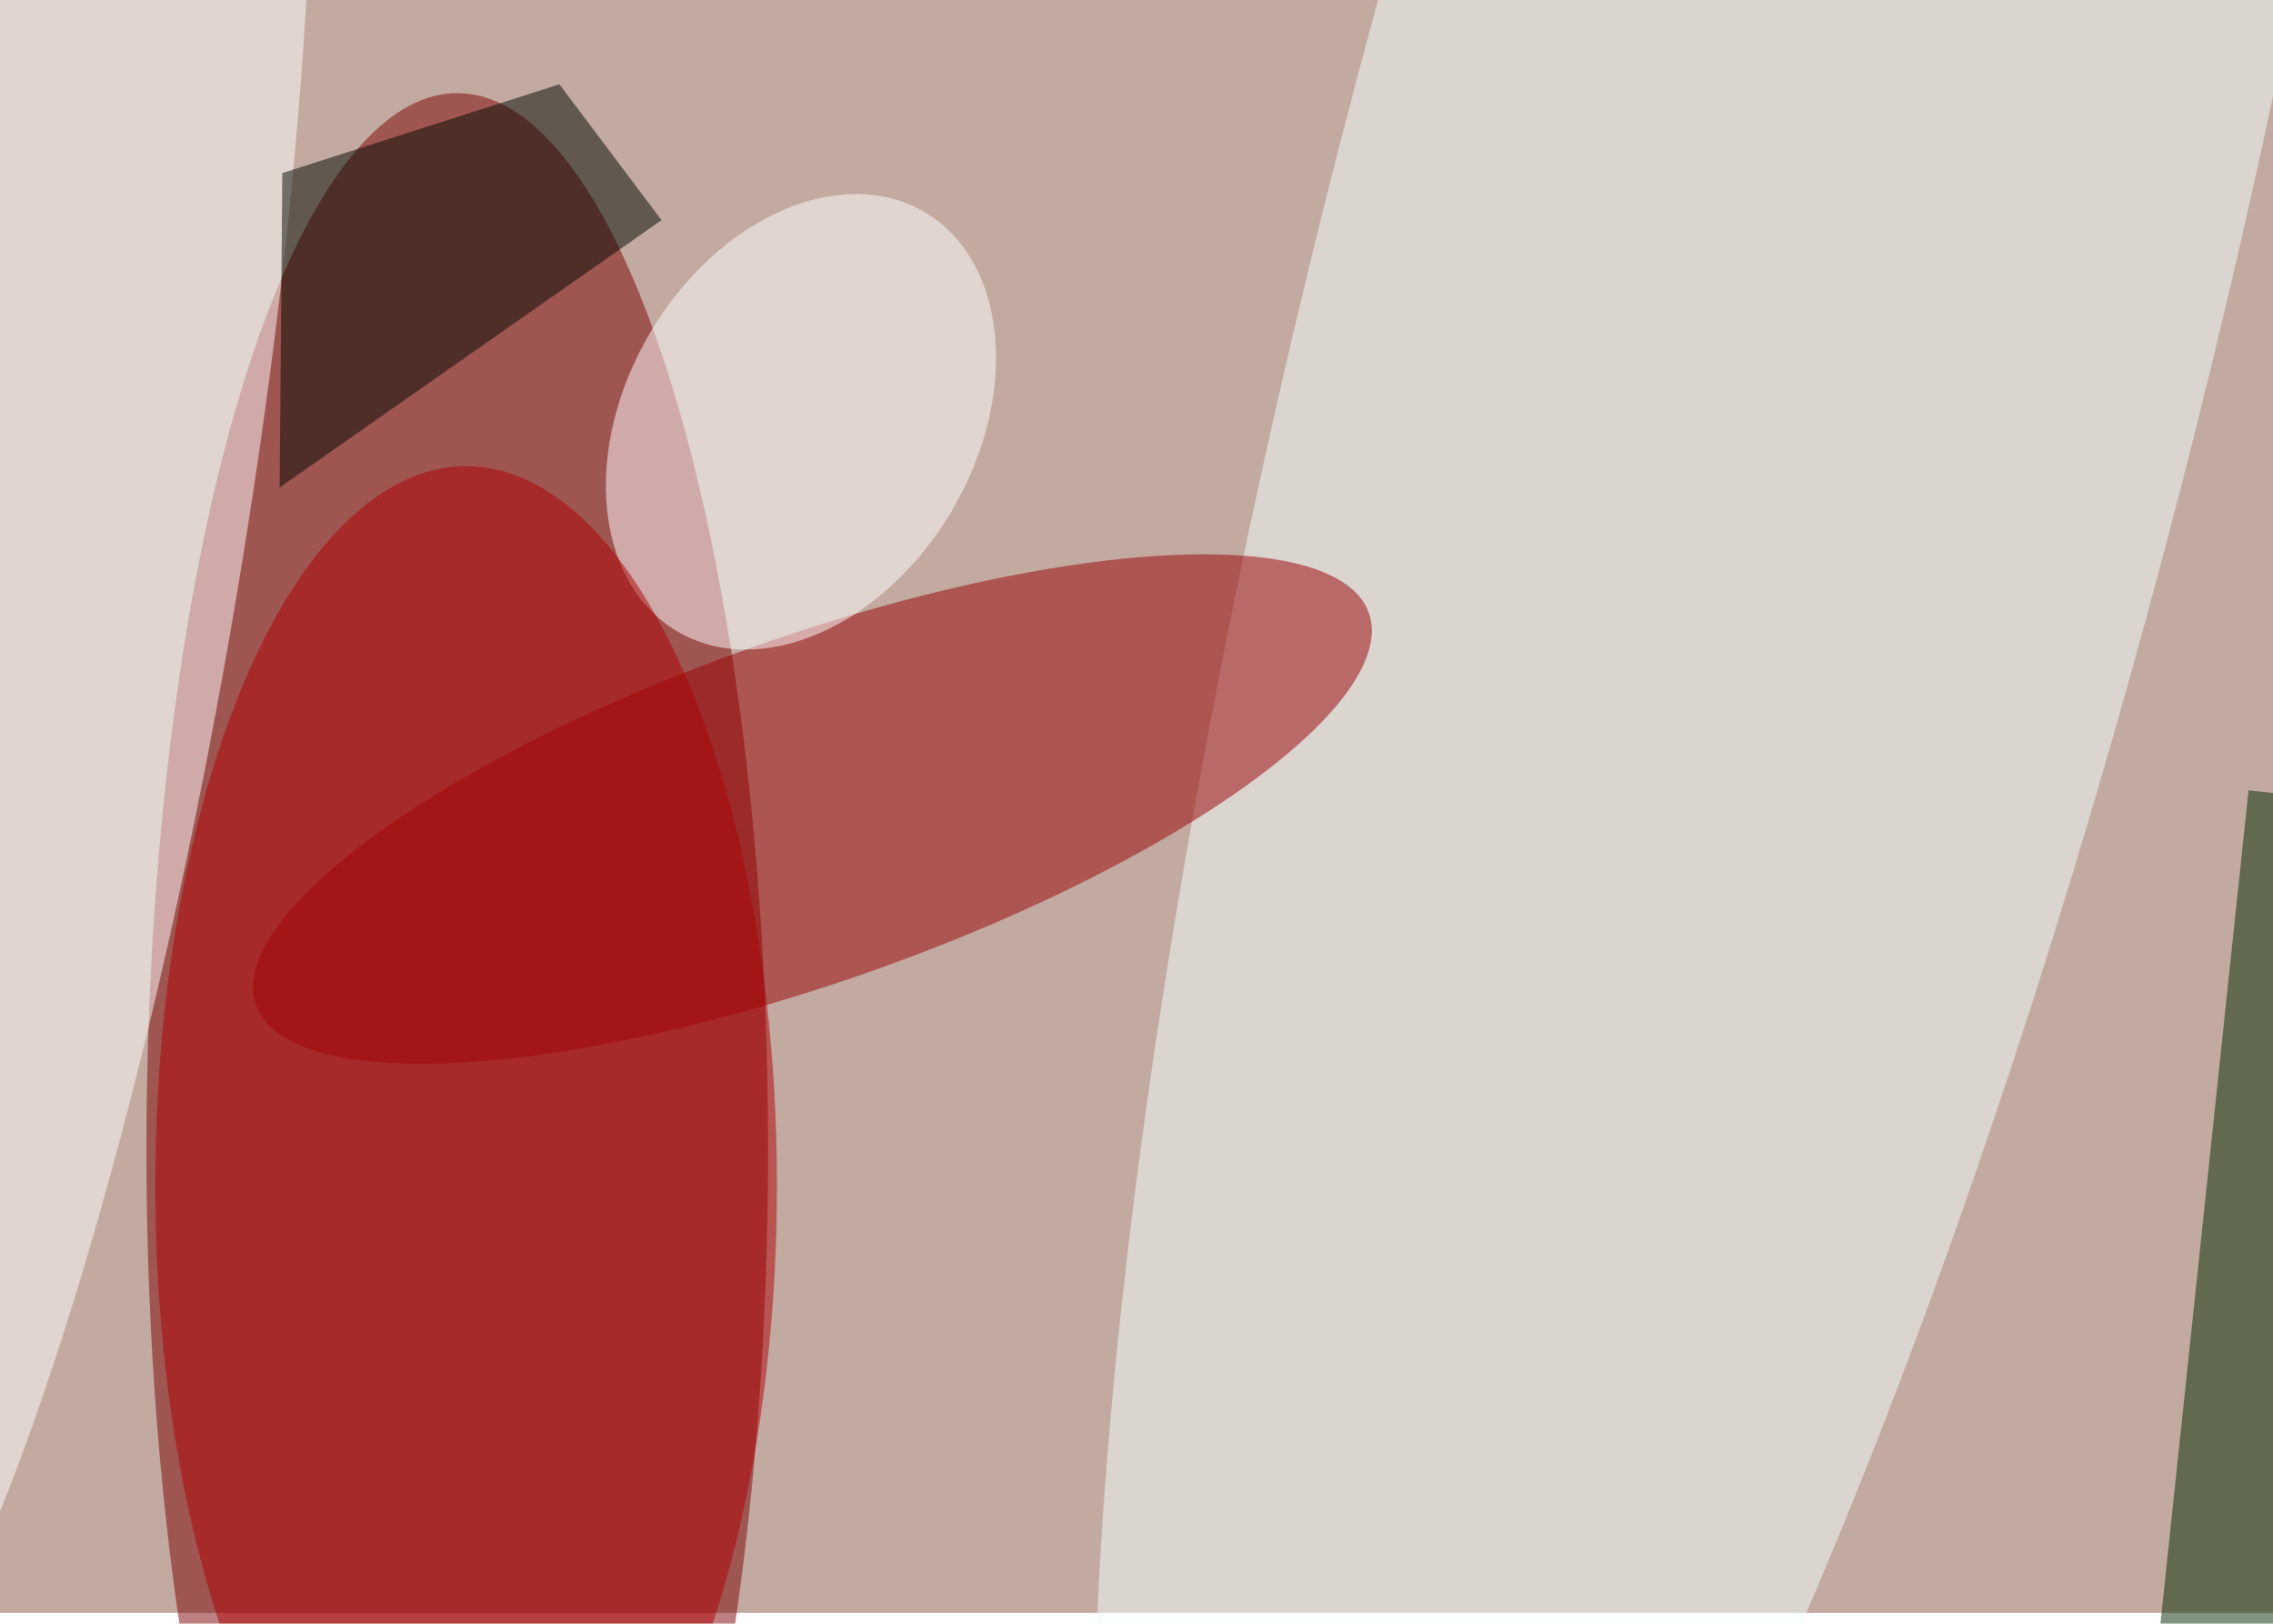 <svg xmlns="http://www.w3.org/2000/svg" viewBox="0 0 420 300"><filter id="b"><feGaussianBlur stdDeviation="12" /></filter><path fill="#c3aaa0" d="M0 0h420v298H0z"/><g filter="url(#b)" transform="translate(.8 .8) scale(1.641)" fill-opacity=".5"><ellipse fill="#7d0000" cx="51" cy="129" rx="35" ry="119"/><ellipse fill="#f4ffff" rx="1" ry="1" transform="matrix(-56.837 227.055 -49.135 -12.3 197.8 34.8)"/><ellipse fill="#900" rx="1" ry="1" transform="matrix(6.452 18.323 -62.651 22.063 91 90.6)"/><ellipse fill="#fff" rx="1" ry="1" transform="matrix(-23.037 131.689 -23.964 -4.192 1.4 67)"/><ellipse fill="#fff" rx="1" ry="1" transform="matrix(16.98 10.03 -13.937 23.594 89.7 47)"/><path fill="#002800" d="M252.7 88.5l14.9 1.6-10.3 97.4-14.9-1.6z"/><ellipse fill="#ae0005" cx="52" cy="133" rx="35" ry="81"/><path fill="#000800" d="M62.5 9L31.3 19 31 54.4l43-30.1z"/></g></svg>